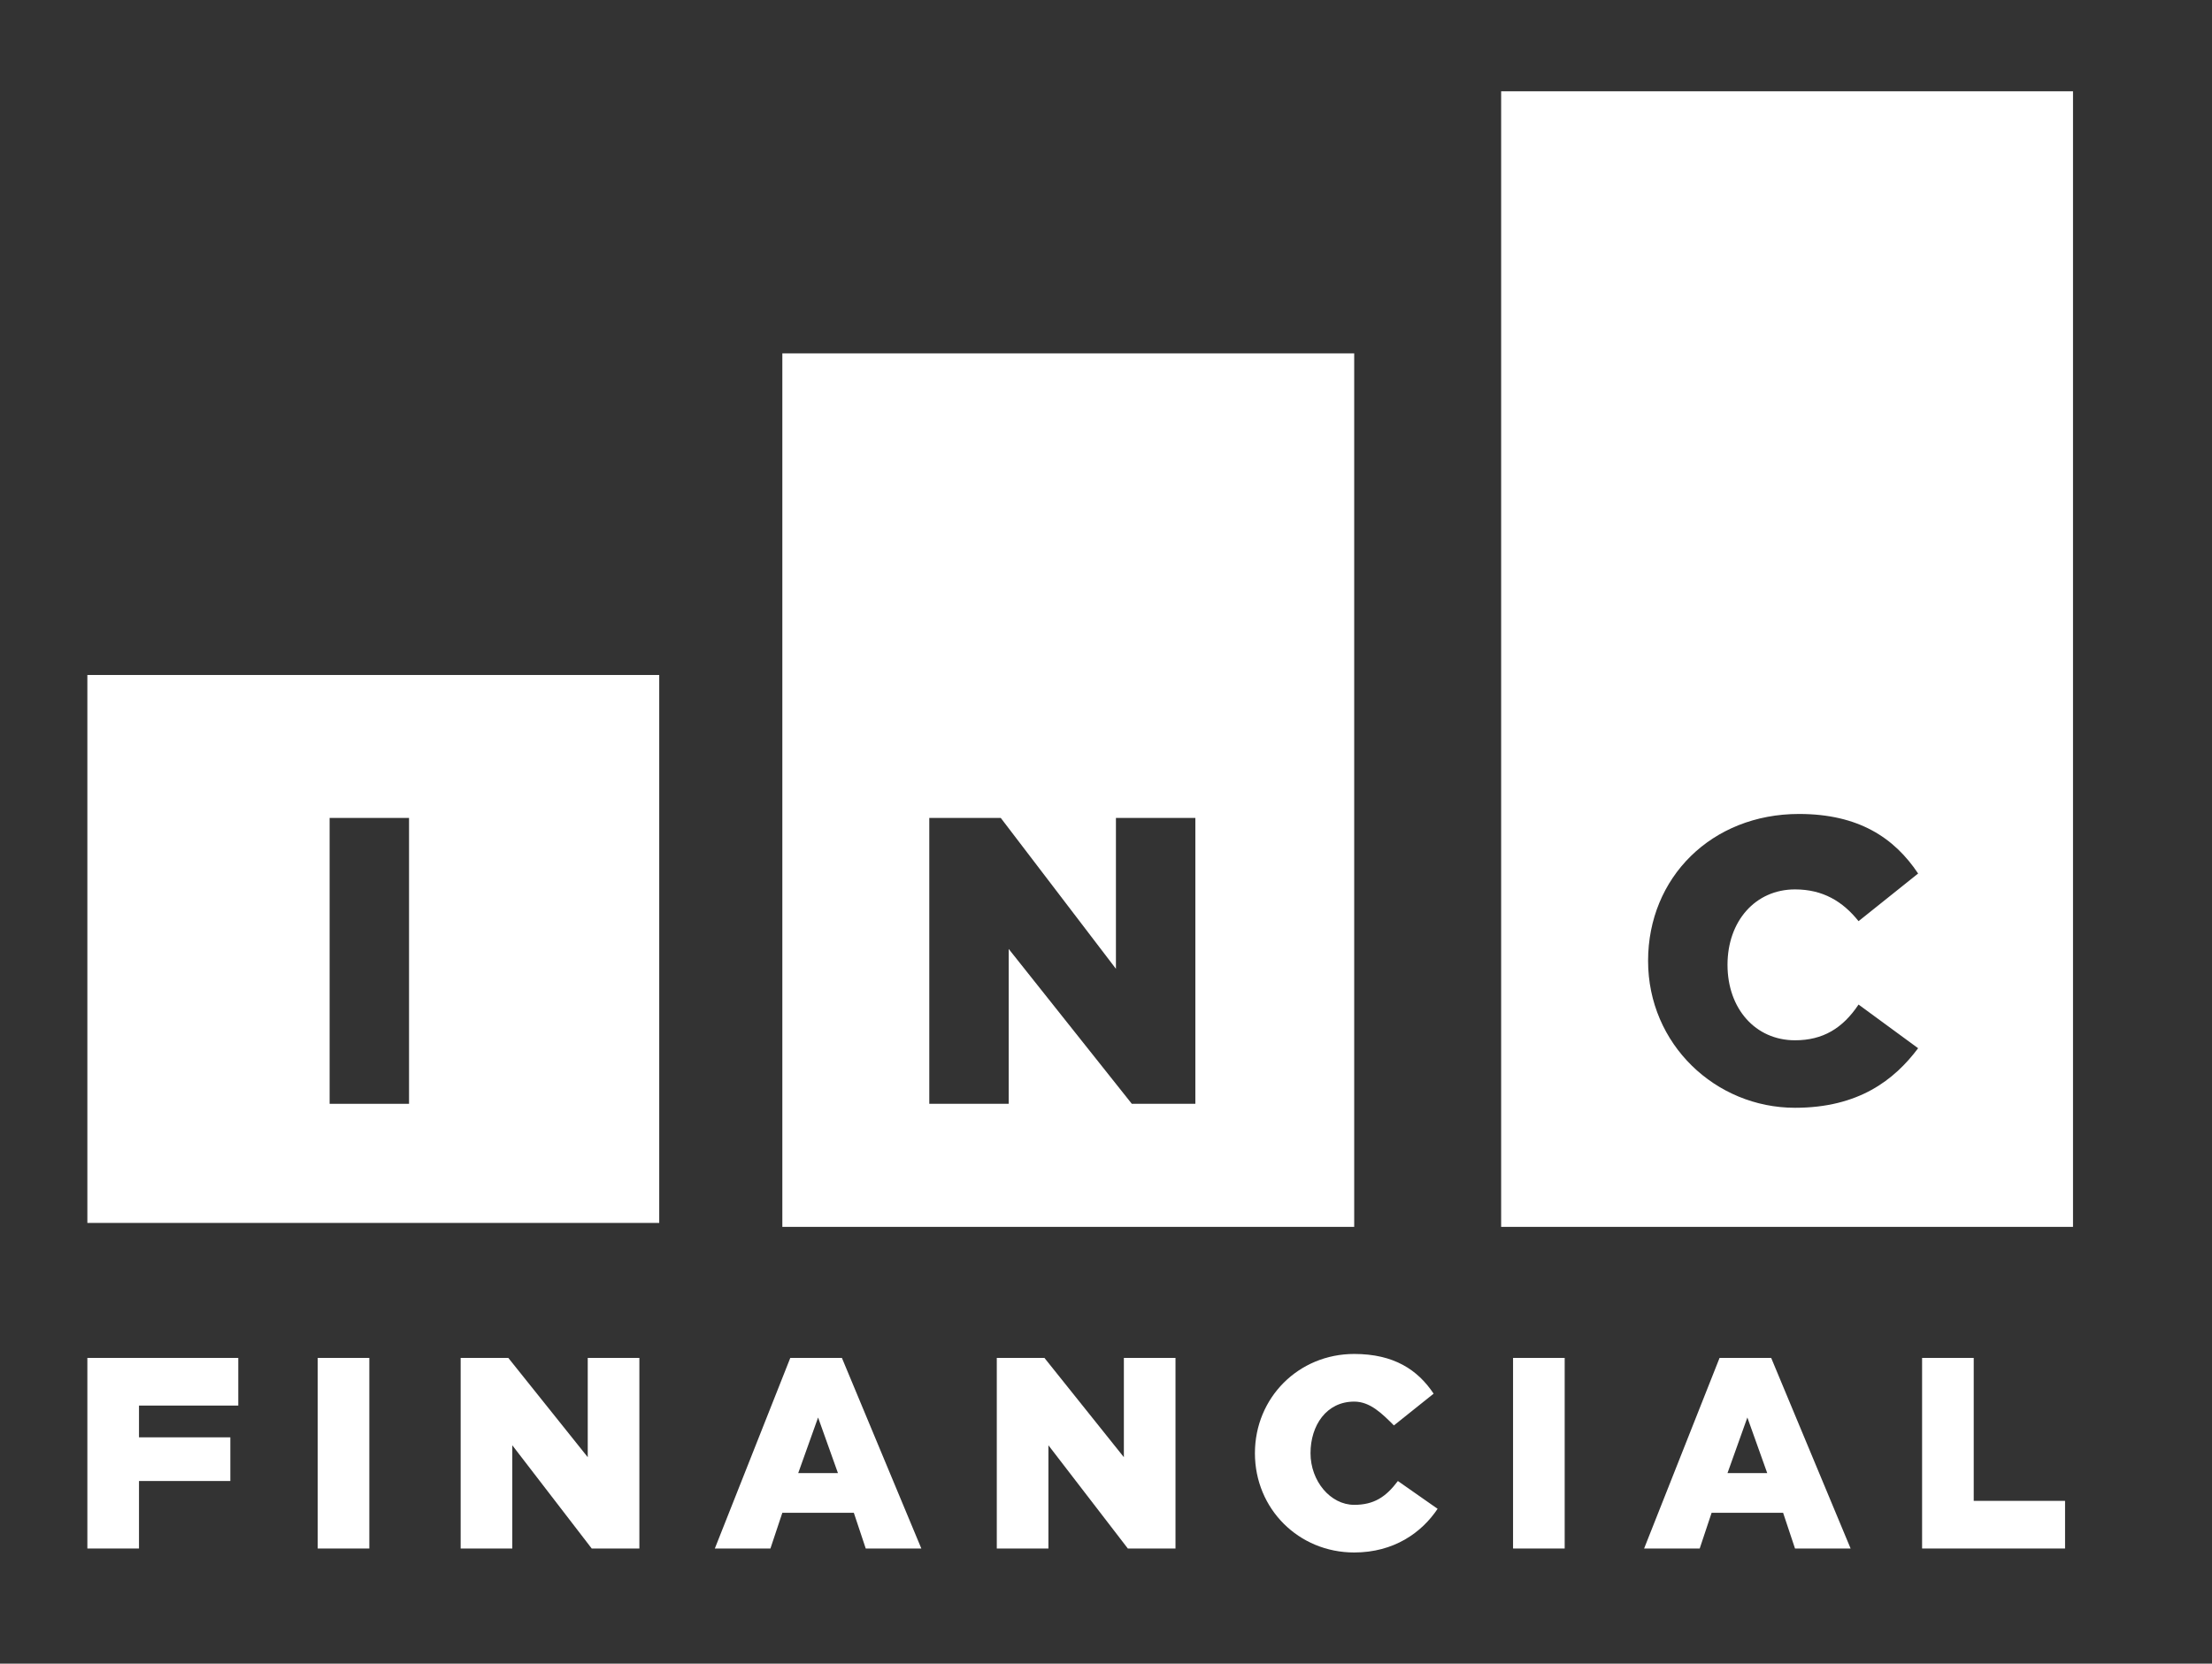 <?xml version="1.0" encoding="utf-8"?>
<!-- Generator: Adobe Illustrator 19.1.0, SVG Export Plug-In . SVG Version: 6.00 Build 0)  -->
<svg version="1.1" xmlns="http://www.w3.org/2000/svg" xmlns:xlink="http://www.w3.org/1999/xlink" x="0px" y="0px"
	 viewBox="-277 376.1 55.7 41.9" style="enable-background:new -277 376.1 55.7 41.9;" xml:space="preserve">
<rect x="-277" y="376.1" width="55.7" height="41.9" fill="#333333" stroke="none"/>
<style type="text/css">
	.st0{fill:#FFFFFF;}
</style>
<g id="Layer_2">
</g>
<g id="Layer_1">
	<g>
		<path class="st0" d="M-257.3,385v22h14.4v-22H-257.3z M-246.8,403.9h-1.7l-3.1-3.9v3.9h-2v-7.2h1.8l2.9,3.8v-3.8h2V403.9z"/>
	</g>
	<g>
		<path class="st0" d="M-274.8,393.1v13.8h14.4v-13.8H-274.8z M-266.7,403.9h-2v-7.2h2V403.9z"/>
	</g>
	<g>
		<path class="st0" d="M-239.2,378.4v28.6h14.4v-28.6H-239.2z M-231.8,404c-2,0-3.7-1.6-3.7-3.7v0c0-2.1,1.6-3.7,3.8-3.7
			c1.5,0,2.4,0.6,3,1.5l-1.5,1.2c-0.4-0.5-0.9-0.8-1.6-0.8c-1,0-1.7,0.8-1.7,1.9v0c0,1.1,0.7,1.9,1.7,1.9c0.7,0,1.2-0.3,1.6-0.9
			l1.5,1.1C-229.3,403.3-230.2,404-231.8,404z"/>
	</g>
	<g>
		<path class="st0" d="M-274.8,410.3h3.8v1.2h-2.5v0.8h2.3v1.1h-2.3v1.7h-1.3V410.3z"/>
		<path class="st0" d="M-269,410.3h1.3v4.8h-1.3V410.3z"/>
		<path class="st0" d="M-265.4,410.3h1.2l2,2.5v-2.5h1.3v4.8h-1.2l-2-2.6v2.6h-1.3V410.3z"/>
		<path class="st0" d="M-257.1,410.3h1.3l2,4.8h-1.4l-0.3-0.9h-1.8l-0.3,0.9h-1.4L-257.1,410.3z M-255.9,413.2l-0.5-1.4l-0.5,1.4
			H-255.9z"/>
		<path class="st0" d="M-251.9,410.3h1.2l2,2.5v-2.5h1.3v4.8h-1.2l-2-2.6v2.6h-1.3V410.3z"/>
		<path class="st0" d="M-245.4,412.7L-245.4,412.7c0-1.4,1.1-2.5,2.5-2.5c1,0,1.6,0.4,2,1l-1,0.8c-0.3-0.3-0.6-0.6-1-0.6
			c-0.7,0-1.1,0.6-1.1,1.3v0c0,0.7,0.5,1.3,1.1,1.3c0.5,0,0.8-0.2,1.1-0.6l1,0.7c-0.4,0.6-1.1,1.1-2.1,1.1
			C-244.3,415.2-245.4,414.1-245.4,412.7z"/>
		<path class="st0" d="M-238.9,410.3h1.3v4.8h-1.3V410.3z"/>
		<path class="st0" d="M-233.7,410.3h1.3l2,4.8h-1.4l-0.3-0.9h-1.8l-0.3,0.9h-1.4L-233.7,410.3z M-232.5,413.2l-0.5-1.4l-0.5,1.4
			H-232.5z"/>
		<path class="st0" d="M-228.6,410.3h1.3v3.6h2.3v1.2h-3.6V410.3z"/>
	</g>
</g>
</svg>
